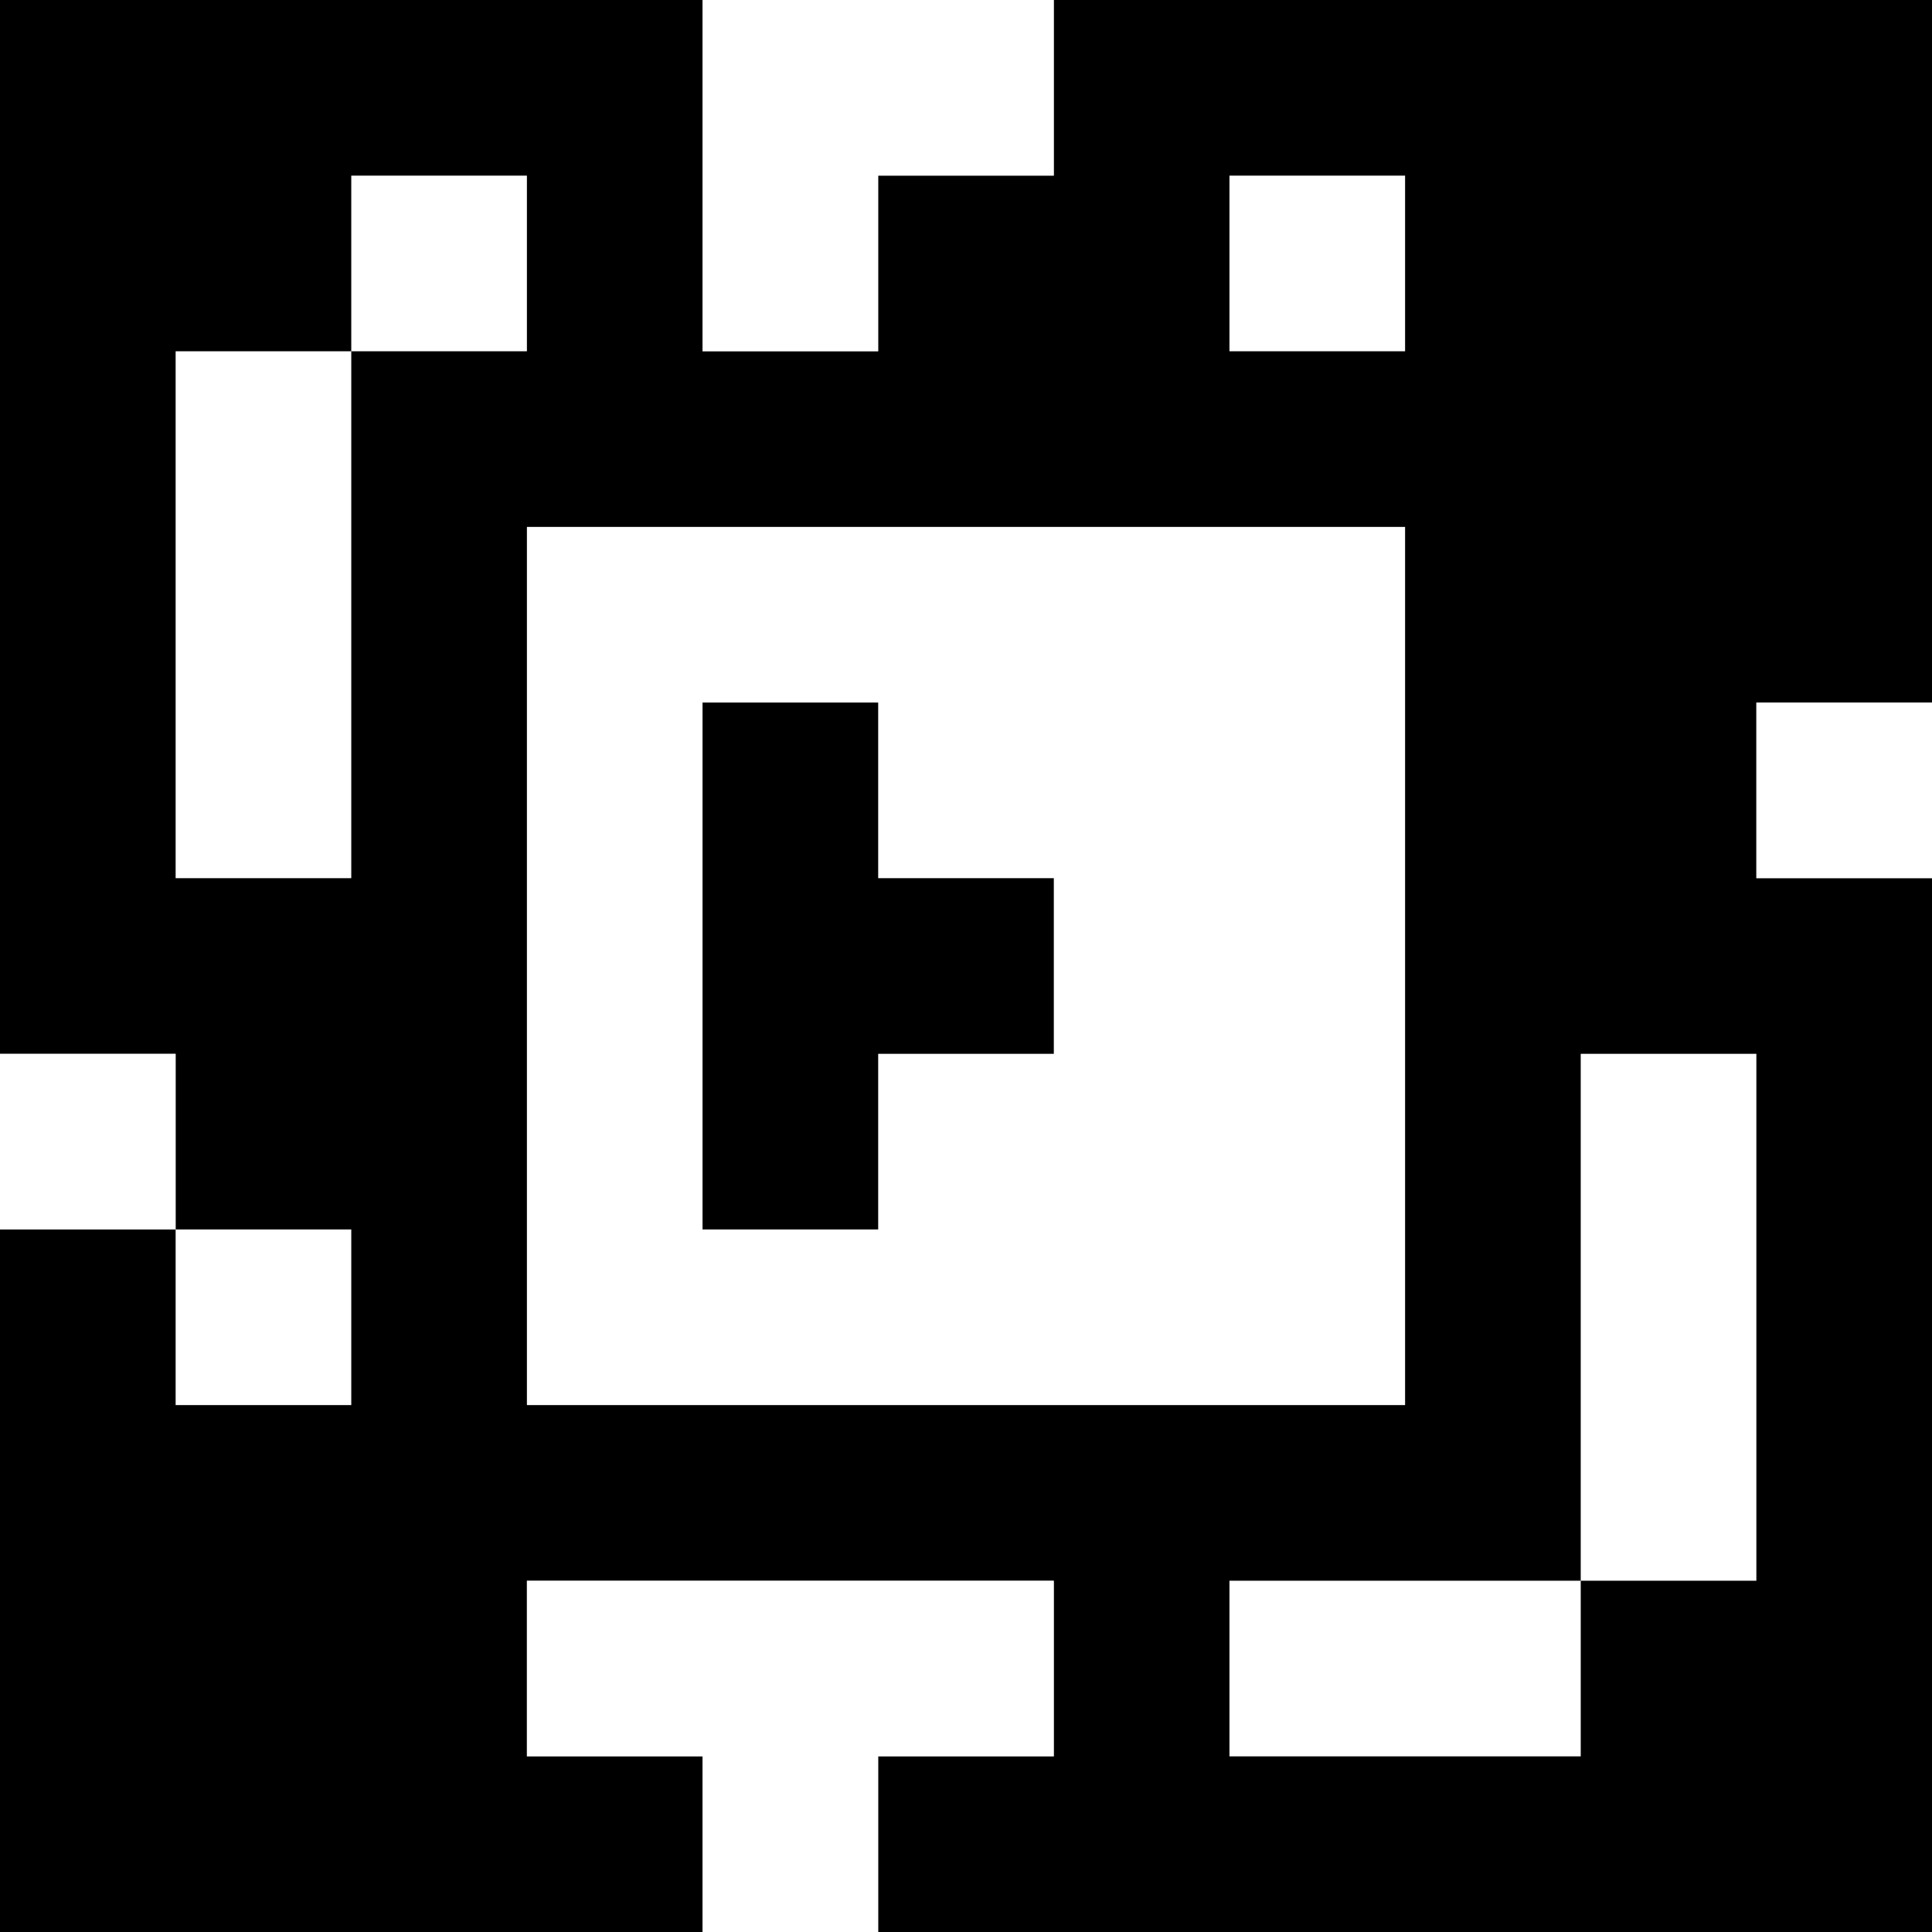 <?xml version="1.0" standalone="yes"?>
<svg xmlns="http://www.w3.org/2000/svg" width="110" height="110">
<rect width="100%" height="100%" fill="#808080" stroke="none"/>
<path style="fill:#000000; stroke:none;" d="M0 0L0 60L10 60L10 70L0 70L0 110L40 110L40 100L30 100L30 90L60 90L60 100L50 100L50 110L110 110L110 50L100 50L100 40L110 40L110 0L60 0L60 10L50 10L50 20L40 20L40 0L0 0z"/>
<path style="fill:#ffffff; stroke:none;" d="M40 0L40 20L50 20L50 10L60 10L60 0L40 0M20 10L20 20L10 20L10 50L20 50L20 20L30 20L30 10L20 10M70 10L70 20L80 20L80 10L70 10M30 30L30 80L80 80L80 30L30 30z"/>
<path style="fill:#000000; stroke:none;" d="M40 40L40 70L50 70L50 60L60 60L60 50L50 50L50 40L40 40z"/>
<path style="fill:#ffffff; stroke:none;" d="M100 40L100 50L110 50L110 40L100 40M0 60L0 70L10 70L10 60L0 60M90 60L90 90L70 90L70 100L90 100L90 90L100 90L100 60L90 60M10 70L10 80L20 80L20 70L10 70M30 90L30 100L40 100L40 110L50 110L50 100L60 100L60 90L30 90z"/>
</svg>
